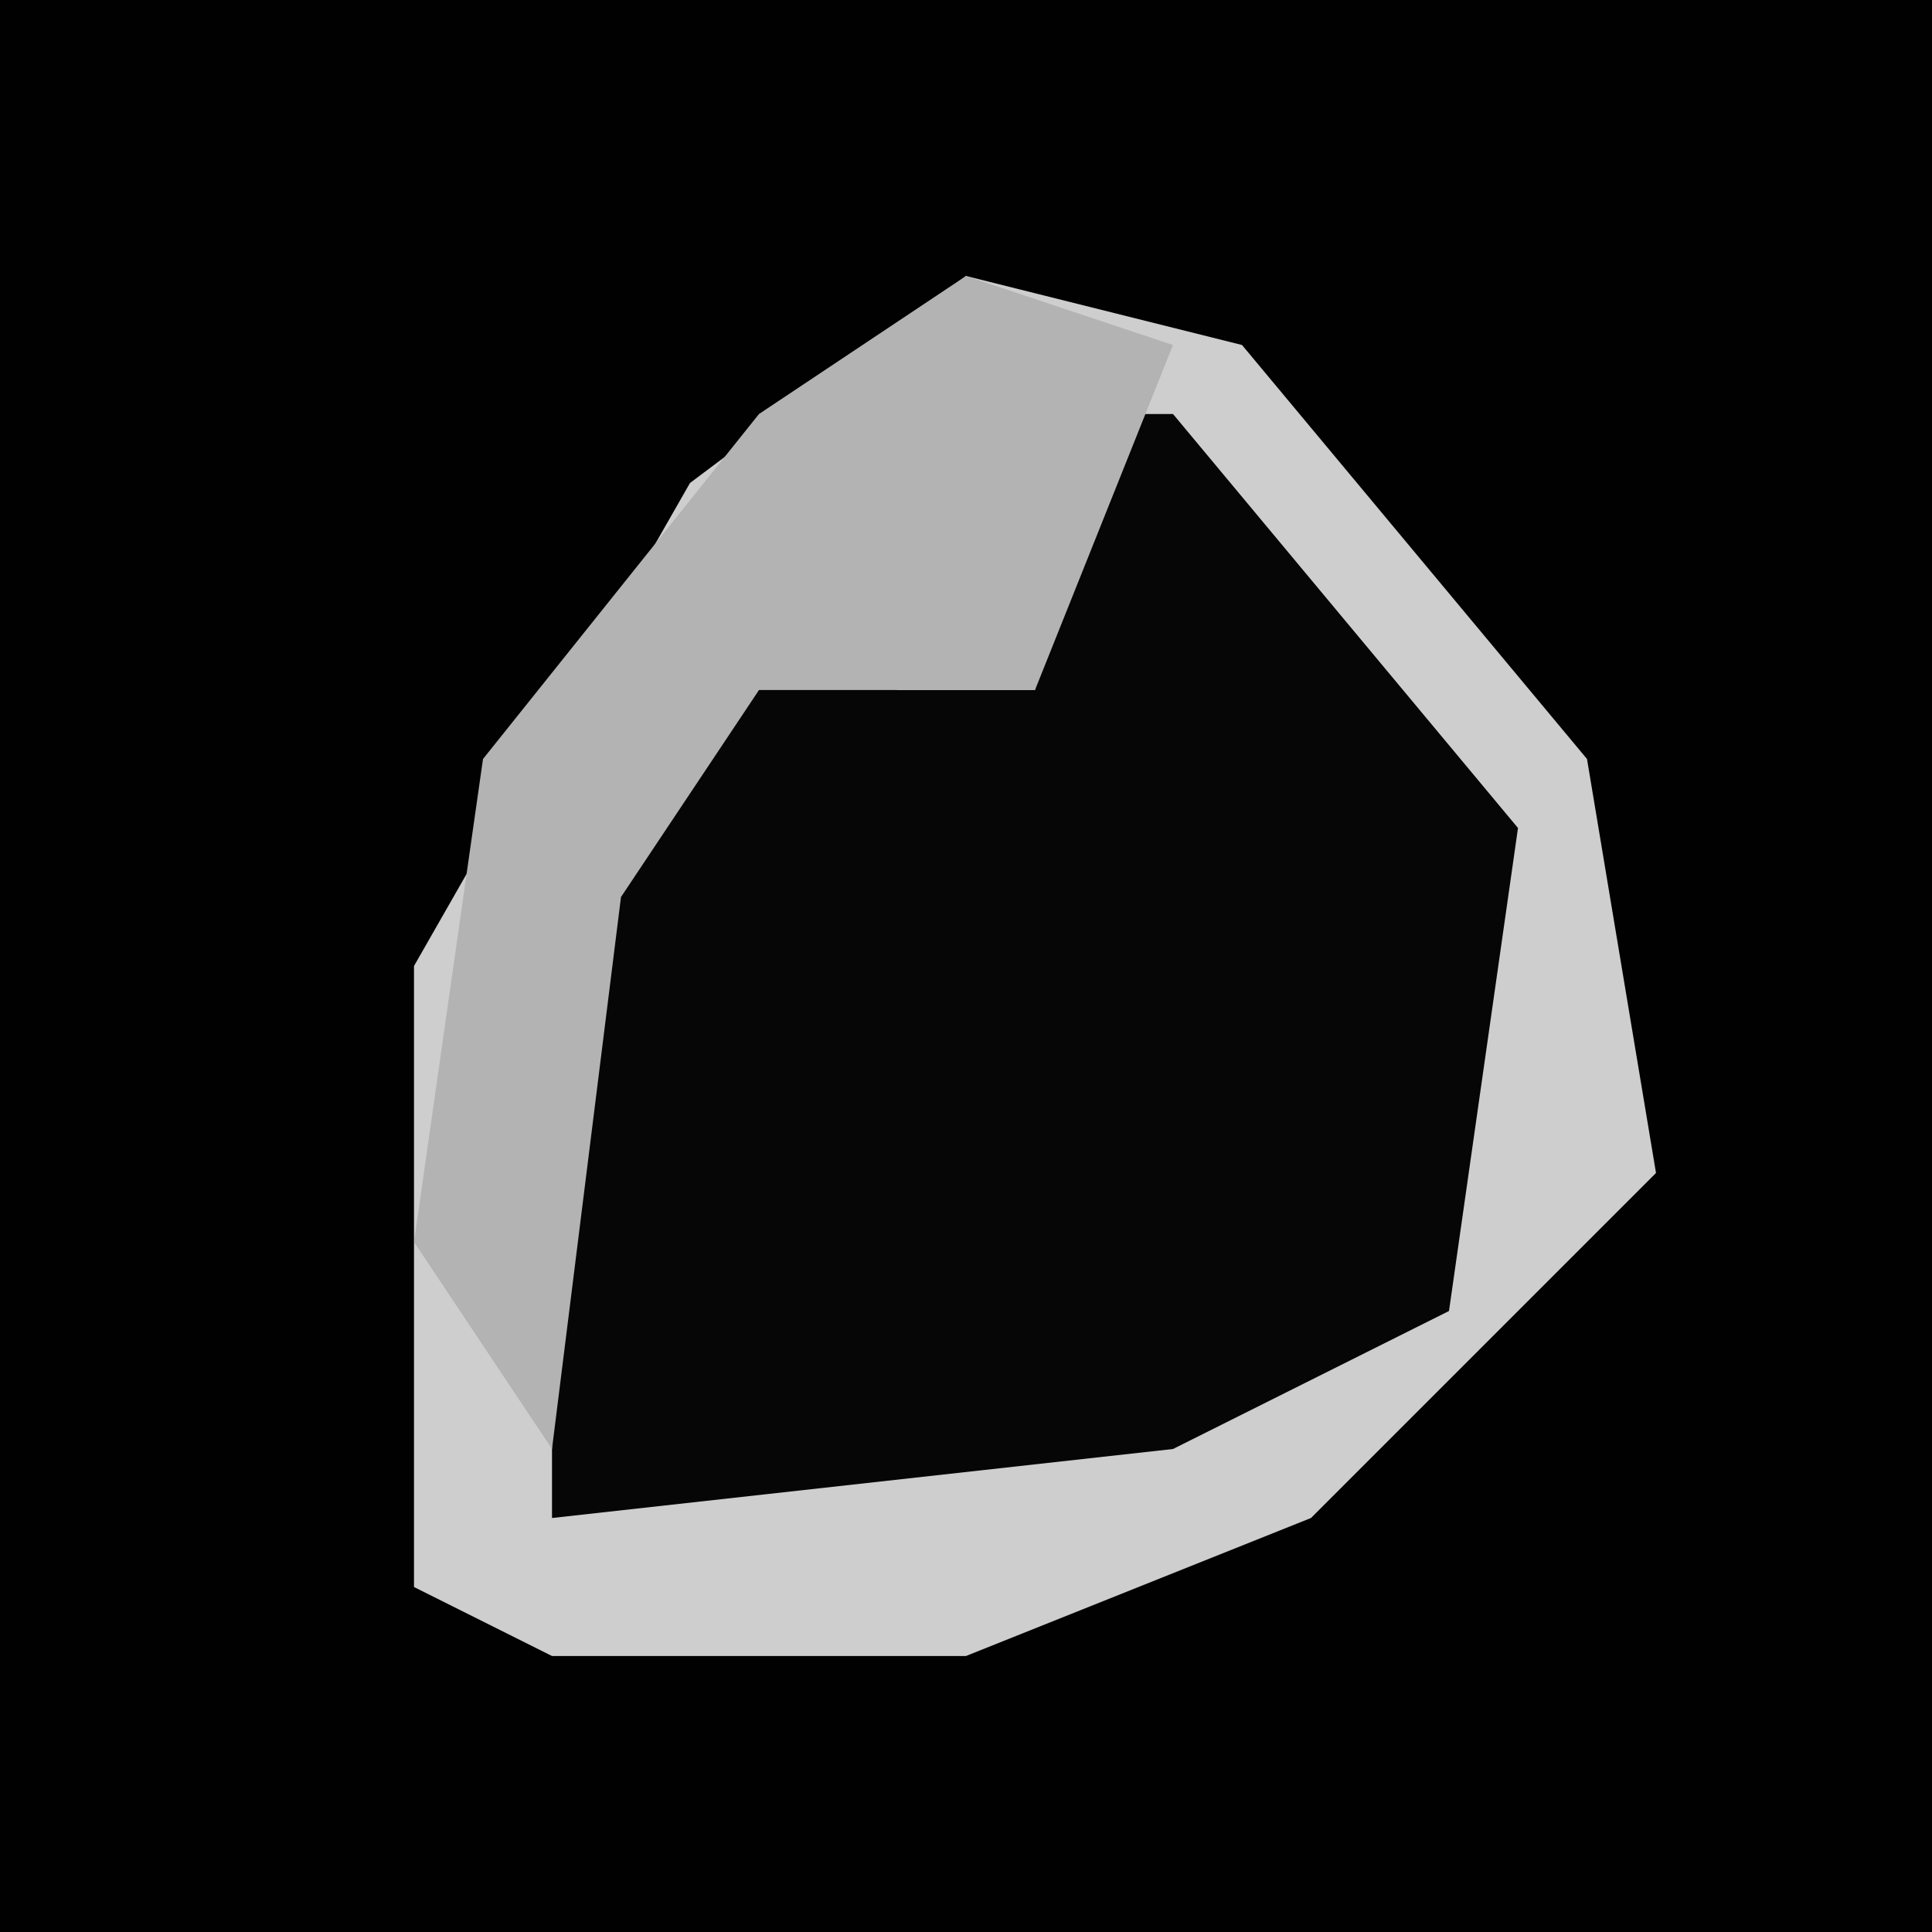 <?xml version="1.0" encoding="UTF-8"?>
<svg version="1.1" xmlns="http://www.w3.org/2000/svg" width="28" height="28">
<path d="M0,0 L28,0 L28,28 L0,28 Z " fill="#010101" transform="translate(0,0)"/>
<path d="M0,0 L4,1 L9,7 L10,13 L5,18 L0,20 L-6,20 L-8,19 L-8,10 L-4,3 Z " fill="#060606" transform="translate(14,4)"/>
<path d="M0,0 L4,1 L9,7 L10,13 L5,18 L0,20 L-6,20 L-8,19 L-8,10 L-4,3 Z M1,2 L1,6 L-1,6 L-2,4 L-6,9 L-6,18 L3,17 L7,15 L8,8 L3,2 Z " fill="#CECECE" transform="translate(14,4)"/>
<path d="M0,0 L3,1 L1,6 L-3,6 L-5,9 L-6,17 L-8,14 L-7,7 L-3,2 Z " fill="#B3B3B3" transform="translate(14,4)"/>
</svg>
